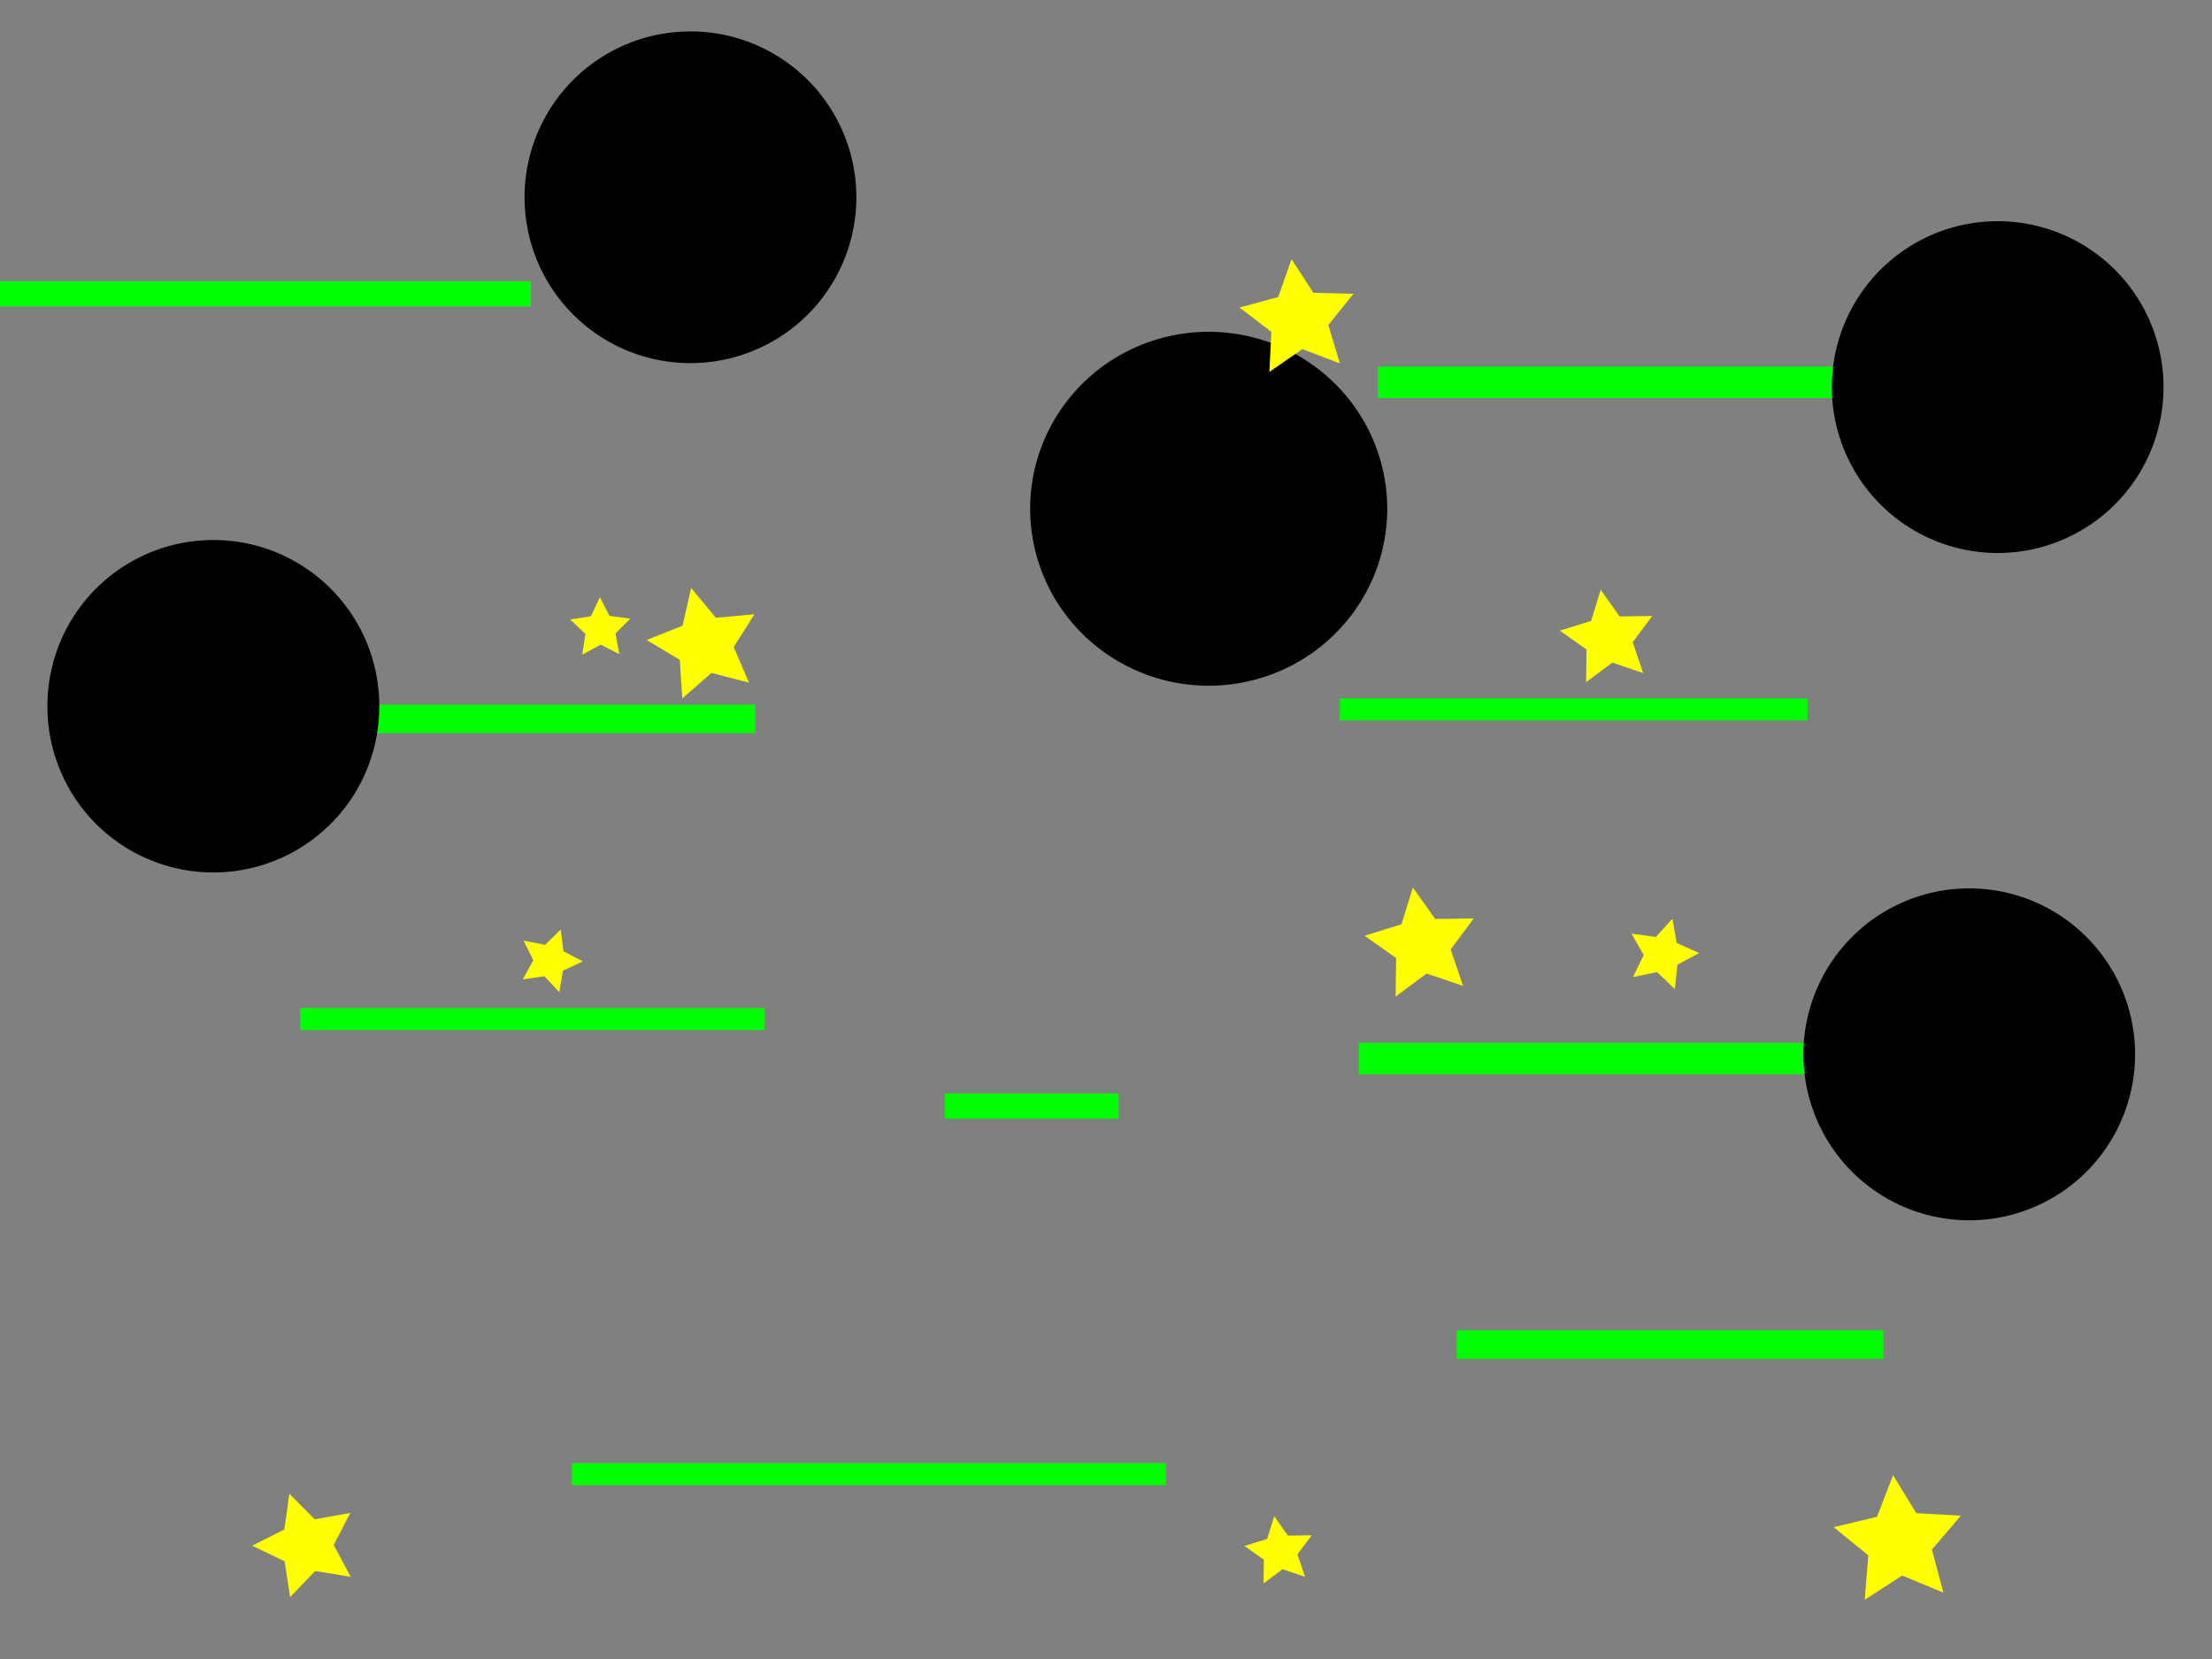 <?xml version="1.0" encoding="UTF-8" standalone="no"?>
<!-- Created with Inkscape (http://www.inkscape.org/) -->

<svg
   xmlns:dc="http://purl.org/dc/elements/1.1/"
   xmlns:cc="http://creativecommons.org/ns#"
   xmlns:rdf="http://www.w3.org/1999/02/22-rdf-syntax-ns#"
   xmlns:svg="http://www.w3.org/2000/svg"
   xmlns="http://www.w3.org/2000/svg"
   xmlns:sodipodi="http://sodipodi.sourceforge.net/DTD/sodipodi-0.dtd"
   xmlns:inkscape="http://www.inkscape.org/namespaces/inkscape"
   width="4000"
   height="3000"
   id="svg3170"
   version="1.1"
   inkscape:version="0.48.0 r9654"
   sodipodi:docname="throw.svg">
  <rect width="100%" height="100%" fill="#808080" stroke="none"/>
  <defs
     id="defs3172" />
  <sodipodi:namedview
     id="base"
     pagecolor="#ffffff"
     bordercolor="#666666"
     borderopacity="1.0"
     inkscape:pageopacity="0.0"
     inkscape:pageshadow="2"
     inkscape:zoom="0.175"
     inkscape:cx="2438.671"
     inkscape:cy="1509.3175"
     inkscape:document-units="px"
     inkscape:current-layer="layer1"
     showgrid="false"
     inkscape:window-width="1280"
     inkscape:window-height="752"
     inkscape:window-x="0"
     inkscape:window-y="0"
     inkscape:window-maximized="0" />
  <g
     inkscape:label="Layer 1"
     inkscape:groupmode="layer"
     id="layer1"
     transform="translate(0,1947.638)">
    <rect
       style="fill:#00ff00"
       id="rect3178"
       width="1074.286"
       height="40"
       x="1034.286"
       y="698.077"
       class="platform" />
    <rect
       style="fill:#00ff00"
       id="rect3180"
       width="771.429"
       height="51.429"
       x="2634.286"
       y="2405.714"
       transform="translate(0,-1947.638)"
       class="platform" />
    <rect
       style="fill:#00ff00"
       id="rect3182"
       width="925.714"
       height="57.143"
       x="2457.143"
       y="-61.924"
       class="platform" />
    <rect
       style="fill:#00ff00"
       id="rect3184"
       width="840"
       height="40"
       x="542.857"
       y="-124.781"
       class="platform" />
    <rect
       style="fill:#00ff00"
       id="rect3186"
       width="811.429"
       height="51.429"
       x="554.286"
       y="-673.352"
       class="platform" />
    <rect
       style="fill:#00ff00"
       id="rect3188"
       width="845.714"
       height="40"
       x="2422.857"
       y="-684.781"
       class="platform" />
    <rect
       style="fill:#00ff00"
       id="rect3190"
       width="942.857"
       height="57.143"
       x="2491.429"
       y="-1284.781"
       class="platform" />
    <rect
       style="fill:#00ff00"
       id="rect3192"
       width="971.429"
       height="45.714"
       x="-11.429"
       y="-1439.066"
       class="platform" />
    <path
       sodipodi:type="arc"
       style="fill:#000000"
       id="path3194"
       sodipodi:cx="3662.8572"
       sodipodi:cy="2108.5715"
       sodipodi:rx="228.57143"
       sodipodi:ry="217.14285"
       d="m 3891.429,2108.572 a 228.571,217.143 0 1 1 -457.143,0 228.571,217.143 0 1 1 457.143,0 z"
       transform="matrix(1.312,0,0,1.382,-1244.643,-2955.119)"
       class="grab" />
    <path
       sodipodi:type="arc"
       style="fill:#000000"
       id="path3196"
       sodipodi:cx="408.57144"
       sodipodi:cy="1368.5714"
       sodipodi:rx="254.28572"
       sodipodi:ry="265.71429"
       d="m 662.857,1368.571 a 254.286,265.714 0 1 1 -508.571,0 254.286,265.714 0 1 1 508.571,0 z"
       transform="matrix(1.18,0,0,1.129,-96.308,-2215.656)"
       class="grab" />
    <path
       sodipodi:type="arc"
       style="fill:#000000"
       id="path3198"
       sodipodi:cx="3668.5715"
       sodipodi:cy="891.42859"
       sodipodi:rx="228.57143"
       sodipodi:ry="285.71429"
       d="m 3897.143,891.429 a 228.571,285.714 0 1 1 -457.143,0 228.571,285.714 0 1 1 457.143,0 z"
       transform="matrix(1.312,0,0,1.05,-1200.714,-2183.638)"
       class="grab" />
    <path
       sodipodi:type="arc"
       style="fill:#000000"
       id="path3200"
       sodipodi:cx="2142.8572"
       sodipodi:cy="1225.7142"
       sodipodi:rx="240"
       sodipodi:ry="208.57143"
       d="m 2382.857,1225.714 a 240,208.571 0 1 1 -480,0 240,208.571 0 1 1 480,0 z"
       transform="matrix(1.25,0,0,1.438,-1430,-3353.509)"
       class="grab" />
    <path
       sodipodi:type="arc"
       style="fill:#000000"
       id="path3202"
       sodipodi:cx="1837.1428"
       sodipodi:cy="1862.8572"
       sodipodi:rx="322.85715"
       sodipodi:ry="320"
       d="m 2160,1862.857 a 322.857,320 0 1 1 -645.714,0 322.857,320 0 1 1 645.714,0 z"
       transform="translate(348.571,-2890.495)"
       class="grab" />
    <path
       sodipodi:type="star"
       style="fill:#ffff00"
       id="path3204"
       sodipodi:sides="5"
       sodipodi:cx="554.28571"
       sodipodi:cy="2794.2857"
       sodipodi:r1="98.312289"
       sodipodi:r2="49.156145"
       sodipodi:arg1="0.62024949"
       sodipodi:arg2="1.248568"
       inkscape:flatsided="false"
       inkscape:rounded="0"
       inkscape:randomized="0"
       d="m 634.286,2851.428 -64.433,-10.517 -45.192,47.117 -9.909,-64.529 -58.775,-28.42 58.309,-29.365 8.866,-64.681 45.946,46.381 64.255,-11.555 -29.913,58.03 z"
       transform="translate(0,-1947.638)"
       inkscape:transform-center-x="9.1545441"
       inkscape:transform-center-y="0.24513627" />
    <path
       sodipodi:type="star"
       style="fill:#ffff00"
       id="path3206"
       sodipodi:sides="5"
       sodipodi:cx="2314.2857"
       sodipodi:cy="2805.7143"
       sodipodi:r1="64.649763"
       sodipodi:r2="32.324882"
       sodipodi:arg1="0.78539816"
       sodipodi:arg2="1.4137167"
       inkscape:flatsided="false"
       inkscape:rounded="0"
       inkscape:randomized="0"
       d="m 2360,2851.429 -40.657,-13.787 -34.407,25.676 0.549,-42.928 -35.052,-24.789 40.997,-12.744 12.744,-40.997 24.789,35.052 42.928,-0.549 -25.676,34.407 z"
       transform="translate(0,-1947.638)"
       inkscape:transform-center-x="3.1252282"
       inkscape:transform-center-y="-3.1252282" />
    <path
       sodipodi:type="star"
       style="fill:#ffff00"
       id="path3208"
       sodipodi:sides="5"
       sodipodi:cx="3434.2857"
       sodipodi:cy="2788.5714"
       sodipodi:r1="121.48738"
       sodipodi:r2="60.743691"
       sodipodi:arg1="0.85196633"
       sodipodi:arg2="1.4802849"
       inkscape:flatsided="false"
       inkscape:rounded="0"
       inkscape:randomized="0"
       d="m 3514.286,2880 -74.51,-30.934 -67.723,43.843 6.395,-80.422 -62.624,-50.86 78.462,-18.77 29.019,-75.276 42.097,68.821 80.559,4.337 -52.444,61.304 z"
       transform="translate(0,-1947.638)"
       inkscape:transform-center-x="3.3933136"
       inkscape:transform-center-y="-8.3262923" />
    <path
       sodipodi:type="star"
       style="fill:#ffff00"
       id="path3210"
       sodipodi:sides="5"
       sodipodi:cx="2571.4286"
       sodipodi:cy="1708.5714"
       sodipodi:r1="105.05586"
       sodipodi:r2="52.527933"
       sodipodi:arg1="0.78539816"
       sodipodi:arg2="1.4137167"
       inkscape:flatsided="false"
       inkscape:rounded="0"
       inkscape:randomized="0"
       d="m 2645.714,1782.857 -66.069,-22.404 -55.912,41.724 0.892,-69.758 -56.96,-40.282 66.62,-20.709 20.709,-66.62 40.282,56.96 69.758,-0.892 -41.724,55.912 z"
       transform="translate(0,-1947.638)"
       inkscape:transform-center-x="5.0784959"
       inkscape:transform-center-y="-5.0784959" />
    <path
       sodipodi:type="star"
       style="fill:#ffff00"
       id="path3212"
       sodipodi:sides="5"
       sodipodi:cx="2348.5714"
       sodipodi:cy="577.14286"
       sodipodi:r1="109.17128"
       sodipodi:r2="54.585641"
       sodipodi:arg1="0.82241828"
       sodipodi:arg2="1.4507368"
       inkscape:flatsided="false"
       inkscape:rounded="0"
       inkscape:randomized="0"
       d="m 2422.857,657.143 -67.748,-25.807 -59.667,41.179 3.609,-72.407 -57.601,-44.022 69.978,-18.943 24.067,-68.385 39.64,60.7 72.476,1.757 -45.48,56.457 z"
       transform="translate(0,-1947.638)"
       inkscape:transform-center-x="4.040578"
       inkscape:transform-center-y="-6.5070673" />
    <path
       sodipodi:type="star"
       style="fill:#ffff00"
       id="path3214"
       sodipodi:sides="5"
       sodipodi:cx="2908.5714"
       sodipodi:cy="1154.2857"
       sodipodi:r1="88.893424"
       sodipodi:r2="44.446713"
       sodipodi:arg1="0.78539816"
       sodipodi:arg2="1.4137167"
       inkscape:flatsided="false"
       inkscape:rounded="0"
       inkscape:randomized="0"
       d="m 2971.428,1217.143 -55.904,-18.958 -47.31,35.305 0.754,-59.026 -48.197,-34.084 56.37,-17.523 17.523,-56.37 34.084,48.197 59.026,-0.754 -35.305,47.31 z"
       transform="translate(0,-1947.638)"
       inkscape:transform-center-x="4.2971888"
       inkscape:transform-center-y="-4.2971888" />
    <path
       sodipodi:type="star"
       style="fill:#ffff00"
       id="path3216"
       sodipodi:sides="5"
       sodipodi:cx="3005.7143"
       sodipodi:cy="1725.7143"
       sodipodi:r1="66.883999"
       sodipodi:r2="33.442"
       sodipodi:arg1="1.2220253"
       sodipodi:arg2="1.8503439"
       inkscape:flatsided="false"
       inkscape:rounded="0"
       inkscape:randomized="0"
       d="m 3028.572,1788.572 -32.084,-30.713 -43.49,9.018 19.296,-40.005 -22.016,-38.575 44.01,5.989 29.883,-32.859 7.904,43.706 40.485,18.267 -39.125,21.023 z"
       transform="translate(0,-1947.638)"
       inkscape:transform-center-x="-5.7028112"
       inkscape:transform-center-y="-0.71522271" />
    <path
       sodipodi:type="star"
       style="fill:#ffff00"
       id="path3218"
       sodipodi:sides="5"
       sodipodi:cx="994.28571"
       sodipodi:cy="1737.1429"
       sodipodi:r1="59.658894"
       sodipodi:r2="29.829448"
       sodipodi:arg1="1.2793395"
       sodipodi:arg2="1.9076581"
       inkscape:flatsided="false"
       inkscape:rounded="0"
       inkscape:randomized="0"
       d="m 1011.429,1794.286 -27.002,-28.99 -39.189,5.809 19.227,-34.639 -17.635,-35.476 38.885,7.582 28.29,-27.734 4.805,39.325 35.119,18.335 -35.915,16.722 z"
       transform="translate(0,-1947.638)"
       inkscape:transform-center-x="-5.2974342"
       inkscape:transform-center-y="0.418498" />
    <path
       sodipodi:type="star"
       style="fill:#ffff00"
       id="path3220"
       sodipodi:sides="5"
       sodipodi:cx="1085.7143"
       sodipodi:cy="1137.1429"
       sodipodi:r1="57.142857"
       sodipodi:r2="28.57143"
       sodipodi:arg1="0.92729522"
       sodipodi:arg2="1.5556137"
       inkscape:flatsided="false"
       inkscape:rounded="0"
       inkscape:randomized="0"
       d="m 1120,1182.857 -33.852,-17.146 -33.316,18.166 5.846,-37.494 -27.572,-26.072 37.465,-6.026 16.275,-34.279 17.309,33.769 37.631,4.886 -26.768,26.897 z"
       transform="translate(0,-1947.638)"
       inkscape:transform-center-x="0.26808539"
       inkscape:transform-center-y="-5.201064" />
    <path
       sodipodi:type="star"
       style="fill:#ffff00"
       id="path3222"
       sodipodi:sides="5"
       sodipodi:cx="1285.7144"
       sodipodi:cy="1262.8571"
       sodipodi:r1="105.36622"
       sodipodi:r2="52.683113"
       sodipodi:arg1="0.70862627"
       sodipodi:arg2="1.3369448"
       inkscape:flatsided="false"
       inkscape:rounded="0"
       inkscape:randomized="0"
       d="m 1365.714,1331.428 -67.792,-17.322 -52.702,46.025 -4.474,-69.827 -60.058,-35.9 65.027,-25.833 15.584,-68.213 44.663,53.861 69.69,-6.258 -37.423,59.121 z"
       transform="translate(-11.429,-2044.781)"
       inkscape:transform-center-x="7.5449852"
       inkscape:transform-center-y="-2.6120066" />
    <rect
       style="fill:#00ff00"
       id="rect3243"
       width="314.286"
       height="45.714"
       x="1708.571"
       y="29.505" />
  </g>
</svg>
